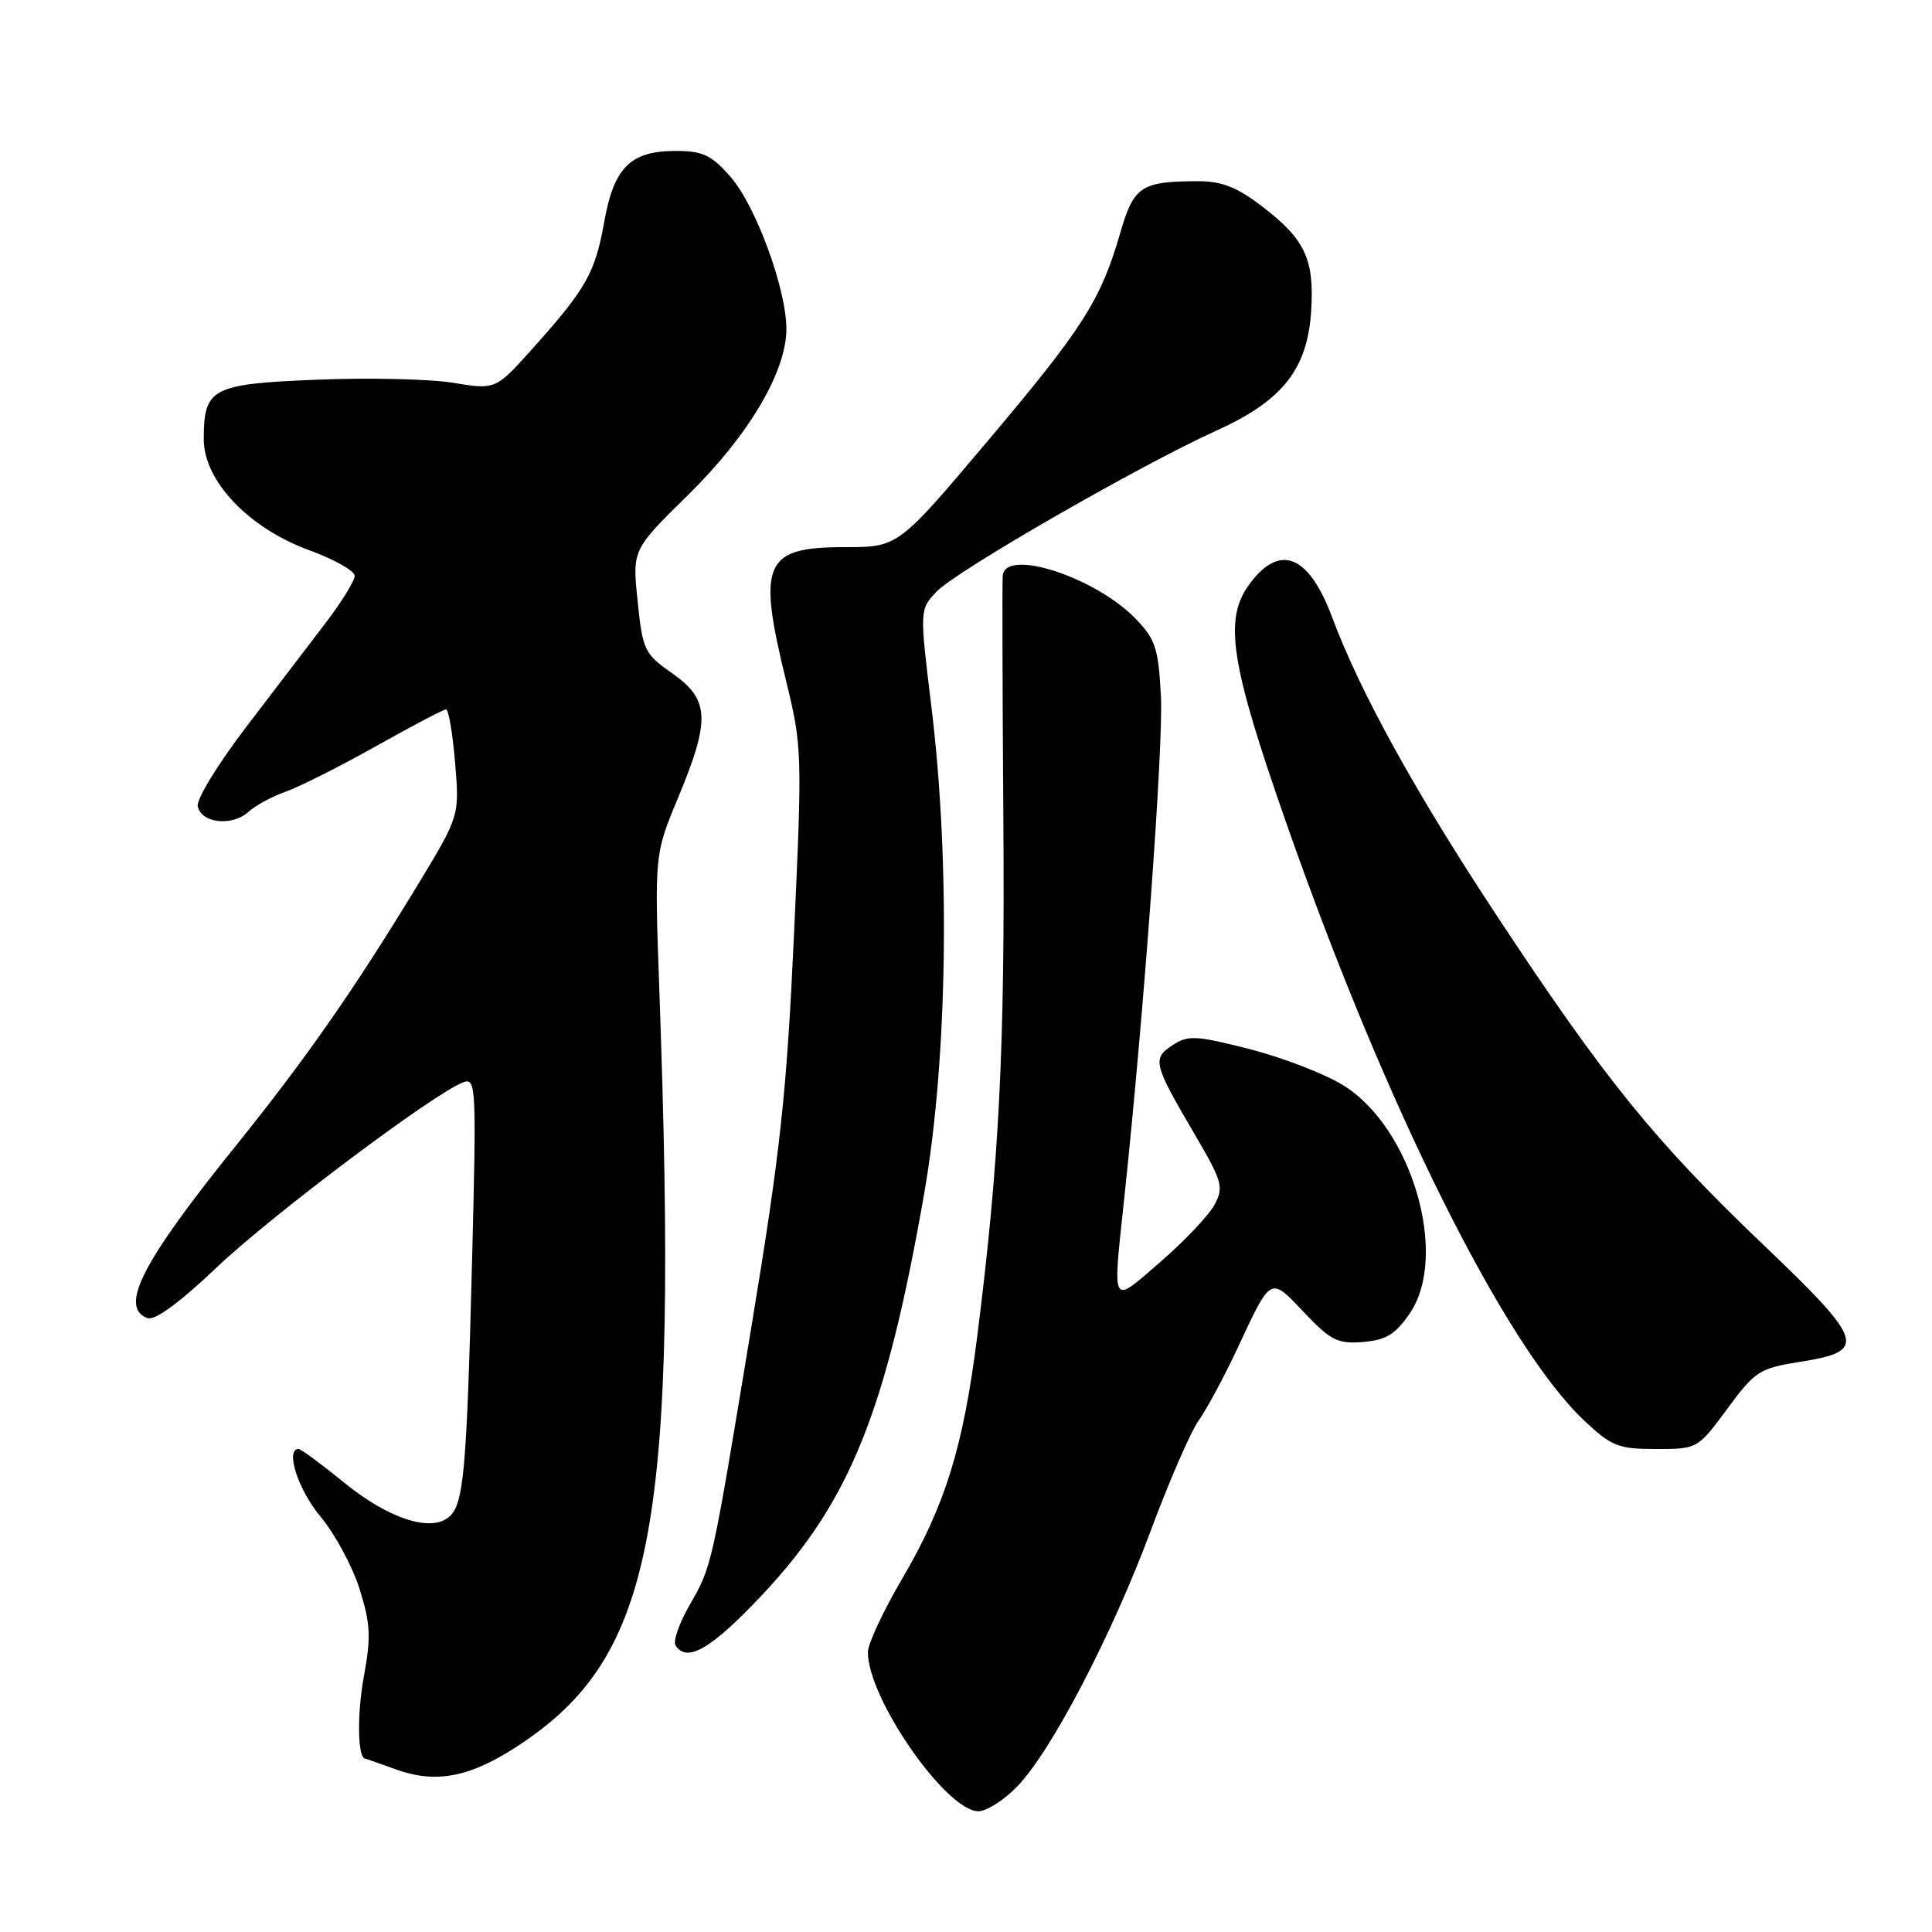 <?xml version="1.0" encoding="UTF-8" standalone="no"?>
<!DOCTYPE svg PUBLIC "-//W3C//DTD SVG 1.1//EN" "http://www.w3.org/Graphics/SVG/1.1/DTD/svg11.dtd" >
<svg xmlns="http://www.w3.org/2000/svg" xmlns:xlink="http://www.w3.org/1999/xlink" version="1.1" viewBox="0 0 256 256">
 <g >
 <path fill="currentColor"
d=" M 134.80 236.70 C 139.30 232.06 147.37 216.59 152.51 202.74 C 154.92 196.27 157.76 189.74 158.82 188.24 C 159.89 186.73 162.13 182.57 163.81 179.00 C 168.51 168.95 168.23 169.10 172.81 173.92 C 176.34 177.64 177.26 178.09 180.63 177.82 C 183.69 177.56 184.90 176.81 186.82 174.00 C 192.02 166.34 187.07 149.41 177.98 143.80 C 175.52 142.28 169.94 140.13 165.58 139.01 C 158.44 137.19 157.43 137.14 155.36 138.50 C 152.65 140.28 152.81 140.93 158.30 150.30 C 161.97 156.56 162.18 157.30 160.93 159.64 C 160.18 161.03 156.96 164.43 153.78 167.19 C 147.14 172.94 147.41 173.42 148.98 158.67 C 151.56 134.47 154.16 98.88 153.83 92.37 C 153.51 85.95 153.12 84.74 150.54 82.05 C 145.25 76.52 133.26 72.59 132.87 76.25 C 132.79 76.94 132.83 91.45 132.95 108.50 C 133.17 138.99 132.40 154.10 129.48 177.13 C 127.63 191.79 125.24 199.48 119.53 209.21 C 117.04 213.45 115.00 217.82 115.00 218.93 C 115.00 225.07 125.38 240.00 129.65 240.00 C 130.73 240.00 133.05 238.52 134.80 236.70 Z  M 68.73 231.27 C 86.75 219.41 89.92 202.40 87.37 131.36 C 86.72 113.21 86.72 113.21 89.86 105.68 C 94.15 95.37 94.03 92.70 89.10 89.24 C 85.38 86.63 85.16 86.17 84.49 79.67 C 83.78 72.85 83.78 72.85 91.14 65.62 C 99.19 57.72 104.20 49.26 104.20 43.59 C 104.20 38.29 100.14 27.22 96.78 23.41 C 94.25 20.53 93.13 20.00 89.51 20.00 C 83.54 20.00 81.34 22.19 80.06 29.42 C 78.86 36.14 77.68 38.24 70.67 46.07 C 65.68 51.65 65.68 51.65 60.09 50.73 C 57.02 50.22 48.90 50.03 42.06 50.31 C 28.03 50.87 27.00 51.41 27.00 58.21 C 27.00 63.73 32.96 69.99 41.01 72.92 C 44.30 74.12 47.00 75.65 47.00 76.30 C 46.99 76.96 45.28 79.75 43.18 82.50 C 41.09 85.25 36.34 91.47 32.63 96.32 C 28.92 101.17 26.02 105.90 26.20 106.82 C 26.63 109.07 30.74 109.55 32.90 107.59 C 33.85 106.73 36.08 105.52 37.85 104.90 C 39.63 104.28 45.00 101.58 49.79 98.89 C 54.58 96.20 58.77 94.00 59.10 94.00 C 59.44 94.00 59.98 97.17 60.30 101.05 C 60.89 108.11 60.89 108.11 55.39 117.19 C 46.92 131.14 40.57 140.25 31.21 151.87 C 18.83 167.22 15.76 173.20 19.52 174.65 C 20.51 175.03 23.74 172.66 28.80 167.86 C 36.13 160.92 57.42 144.93 61.36 143.42 C 63.09 142.75 63.14 143.84 62.55 167.11 C 61.83 195.16 61.45 199.39 59.46 201.03 C 57.03 203.05 51.44 201.21 45.61 196.46 C 42.60 194.01 39.88 192.00 39.57 192.00 C 37.75 192.00 39.50 197.41 42.47 200.96 C 44.37 203.24 46.70 207.55 47.64 210.53 C 49.10 215.16 49.18 216.89 48.20 222.23 C 47.30 227.15 47.39 232.90 48.37 233.02 C 48.44 233.02 50.30 233.68 52.50 234.47 C 57.81 236.38 62.33 235.49 68.73 231.27 Z  M 101.07 211.25 C 112.64 198.90 117.42 187.02 122.48 158.03 C 125.55 140.38 125.94 114.25 123.42 93.69 C 121.85 80.79 121.85 80.79 124.09 78.40 C 126.63 75.70 151.06 61.64 161.18 57.06 C 169.96 53.09 173.26 48.91 173.74 41.15 C 174.16 34.30 172.92 31.68 167.17 27.30 C 163.86 24.77 161.86 24.00 158.67 24.01 C 151.20 24.04 150.23 24.68 148.45 30.83 C 145.84 39.81 143.52 43.45 130.91 58.39 C 119.01 72.50 119.01 72.50 111.93 72.50 C 101.22 72.50 100.32 74.55 104.17 90.26 C 106.28 98.87 106.31 99.83 105.21 123.81 C 104.24 144.87 103.42 152.47 99.61 175.54 C 94.24 208.03 94.38 207.42 91.33 212.76 C 89.99 215.11 89.17 217.47 89.51 218.01 C 90.99 220.41 94.30 218.47 101.07 211.25 Z  M 228.87 186.68 C 232.58 181.65 233.13 181.30 238.64 180.43 C 247.48 179.02 247.07 177.75 233.59 164.88 C 219.22 151.15 212.69 143.09 198.41 121.45 C 187.57 105.03 180.21 91.70 176.52 81.80 C 173.43 73.53 169.61 71.96 165.61 77.33 C 162.10 82.02 162.99 87.80 170.53 109.31 C 183.65 146.74 199.46 178.40 209.93 188.25 C 213.55 191.65 214.44 192.00 219.43 192.00 C 224.92 192.00 224.95 191.99 228.87 186.68 Z "/>
</g>
</svg>